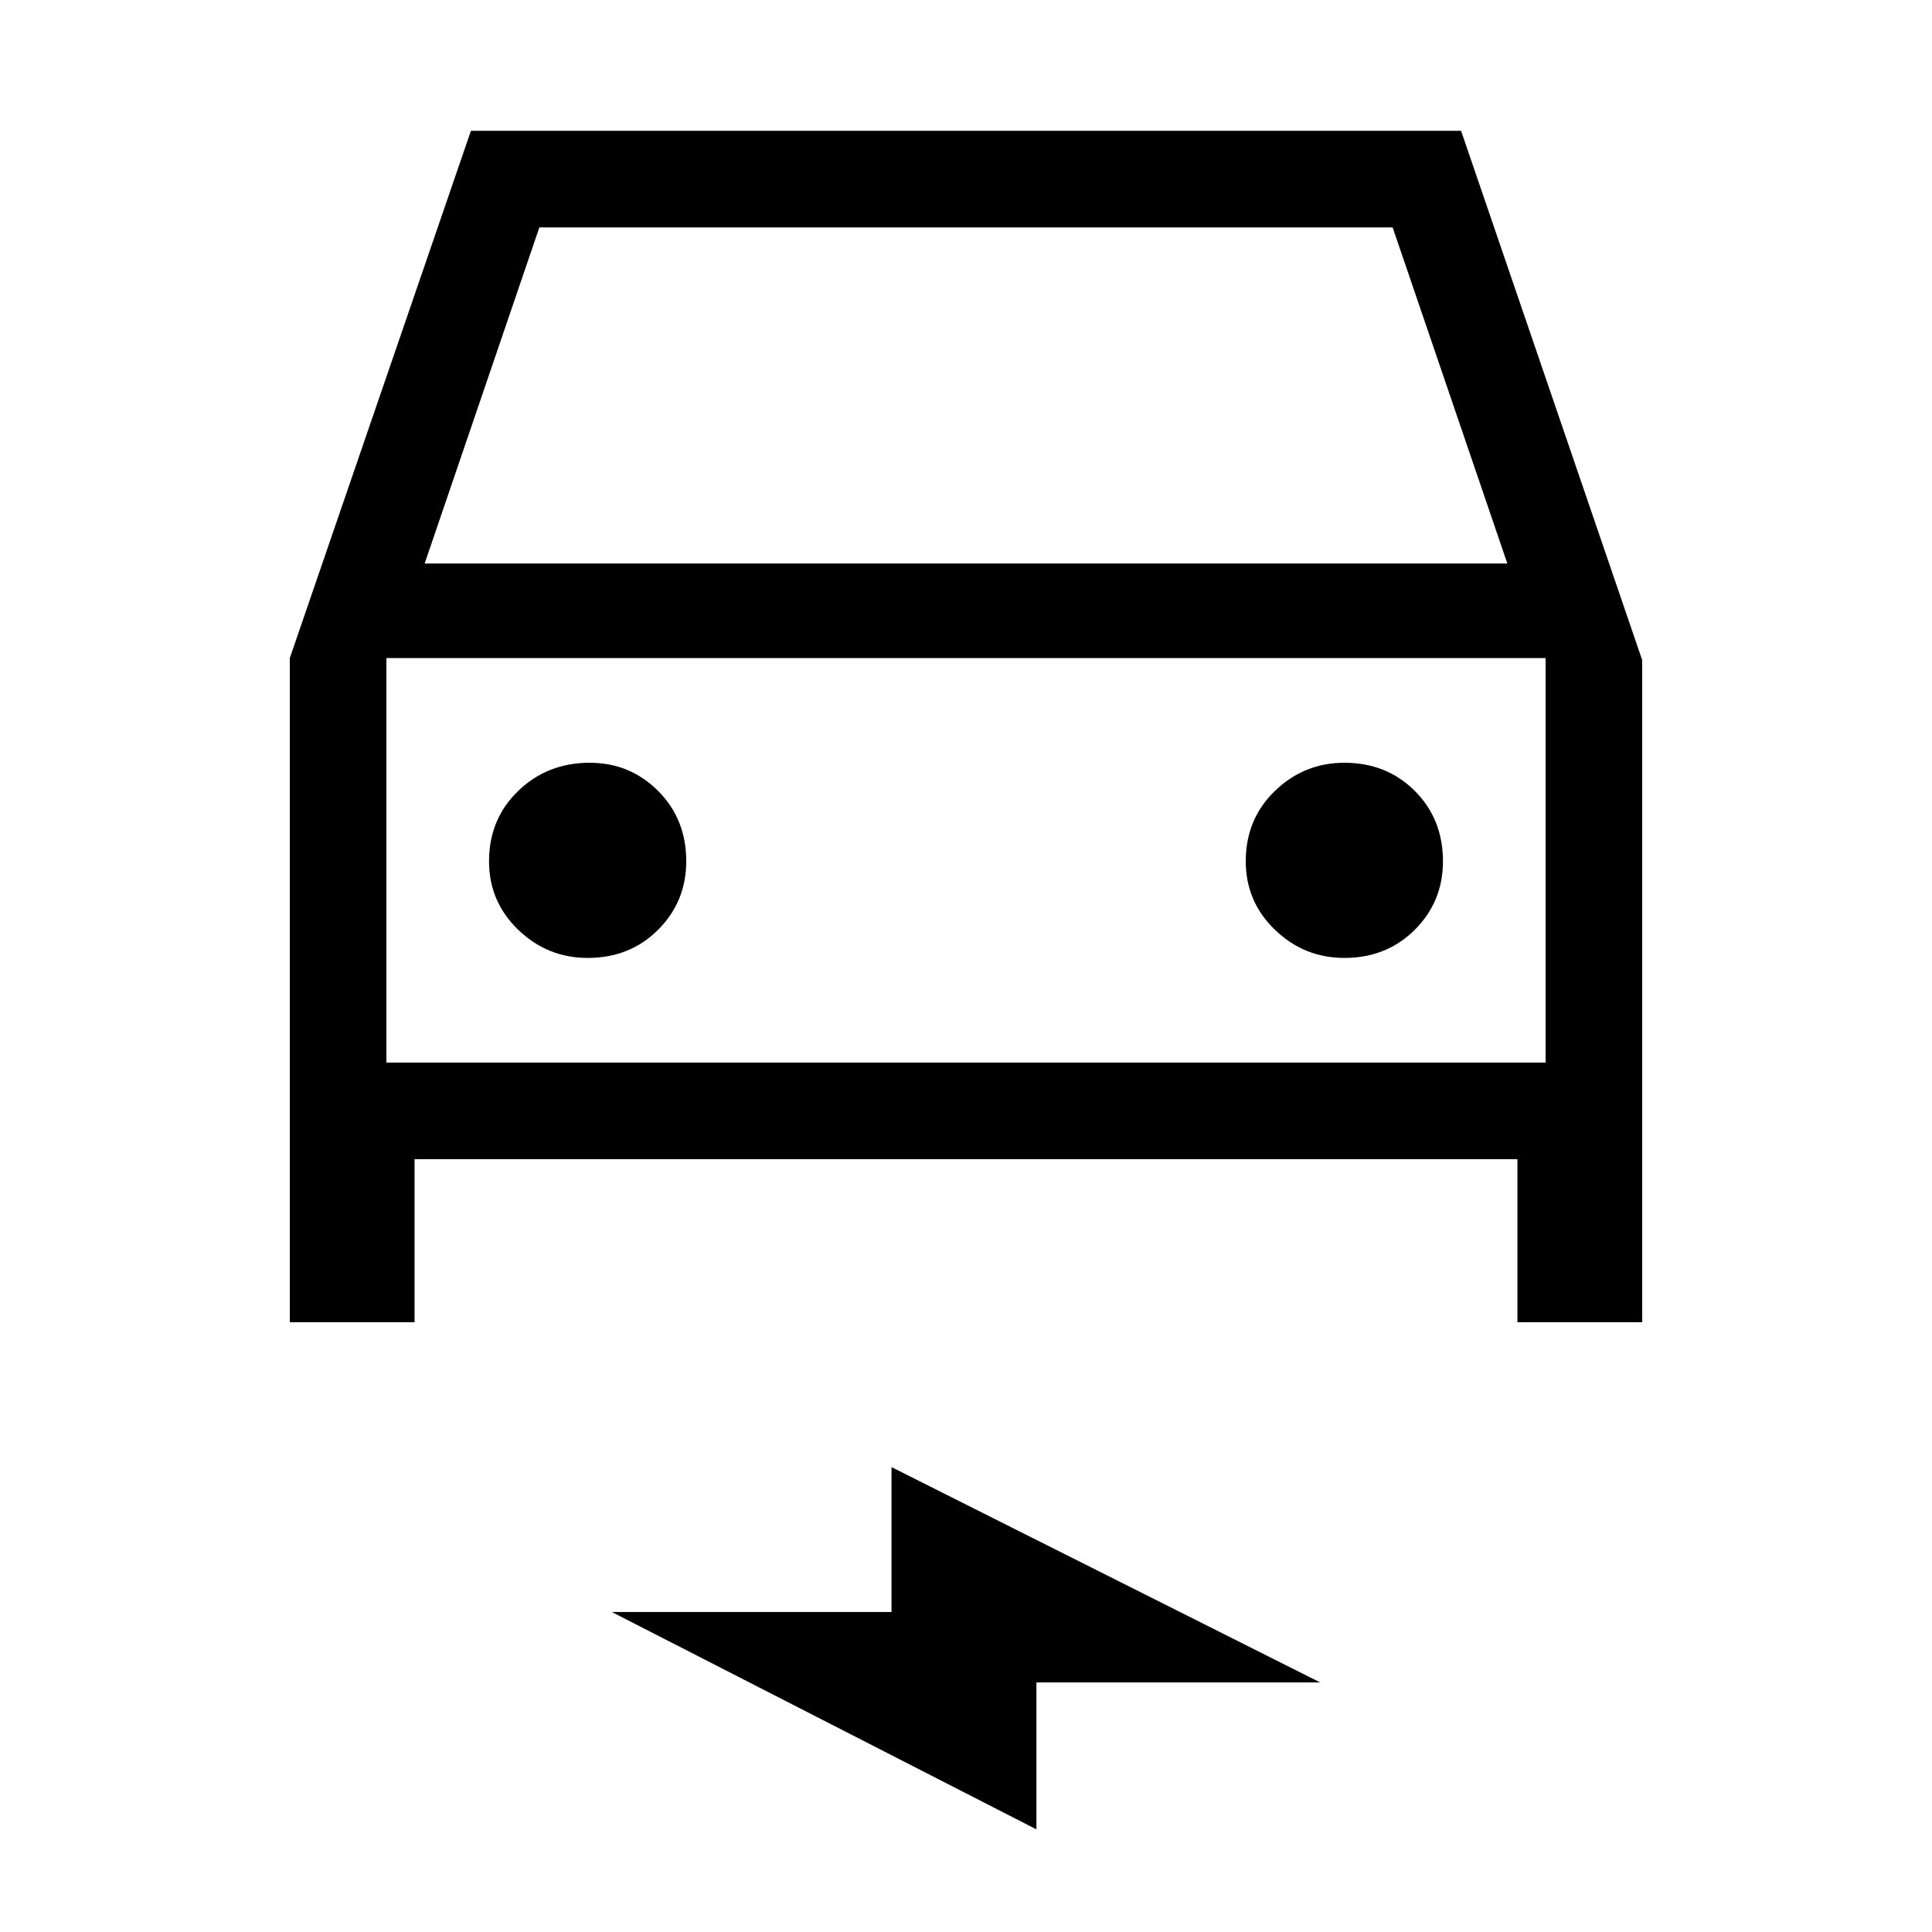 <svg xmlns="http://www.w3.org/2000/svg" height="40" width="40"><path d="M6 27.375v-13.75L9.75 2.708h20.5L34 13.667v13.708h-2.583V24H8.583v3.375Zm2.792-15.708h22.416l-2.375-6.959H11.167ZM8 13.625V22Zm4.167 6.208q.875 0 1.458-.583t.583-1.417q0-.875-.583-1.458t-1.417-.583q-.875 0-1.479.583-.604.583-.604 1.458 0 .834.604 1.417.604.583 1.438.583Zm15.666 0q.875 0 1.459-.583.583-.583.583-1.417 0-.875-.583-1.458-.584-.583-1.459-.583-.833 0-1.437.583-.604.583-.604 1.458 0 .834.604 1.417.604.583 1.437.583Zm-6.375 18.042-8.791-4.5h5.791v-3l8.875 4.458h-5.875ZM8 22h24v-8.375H8Z"/></svg>